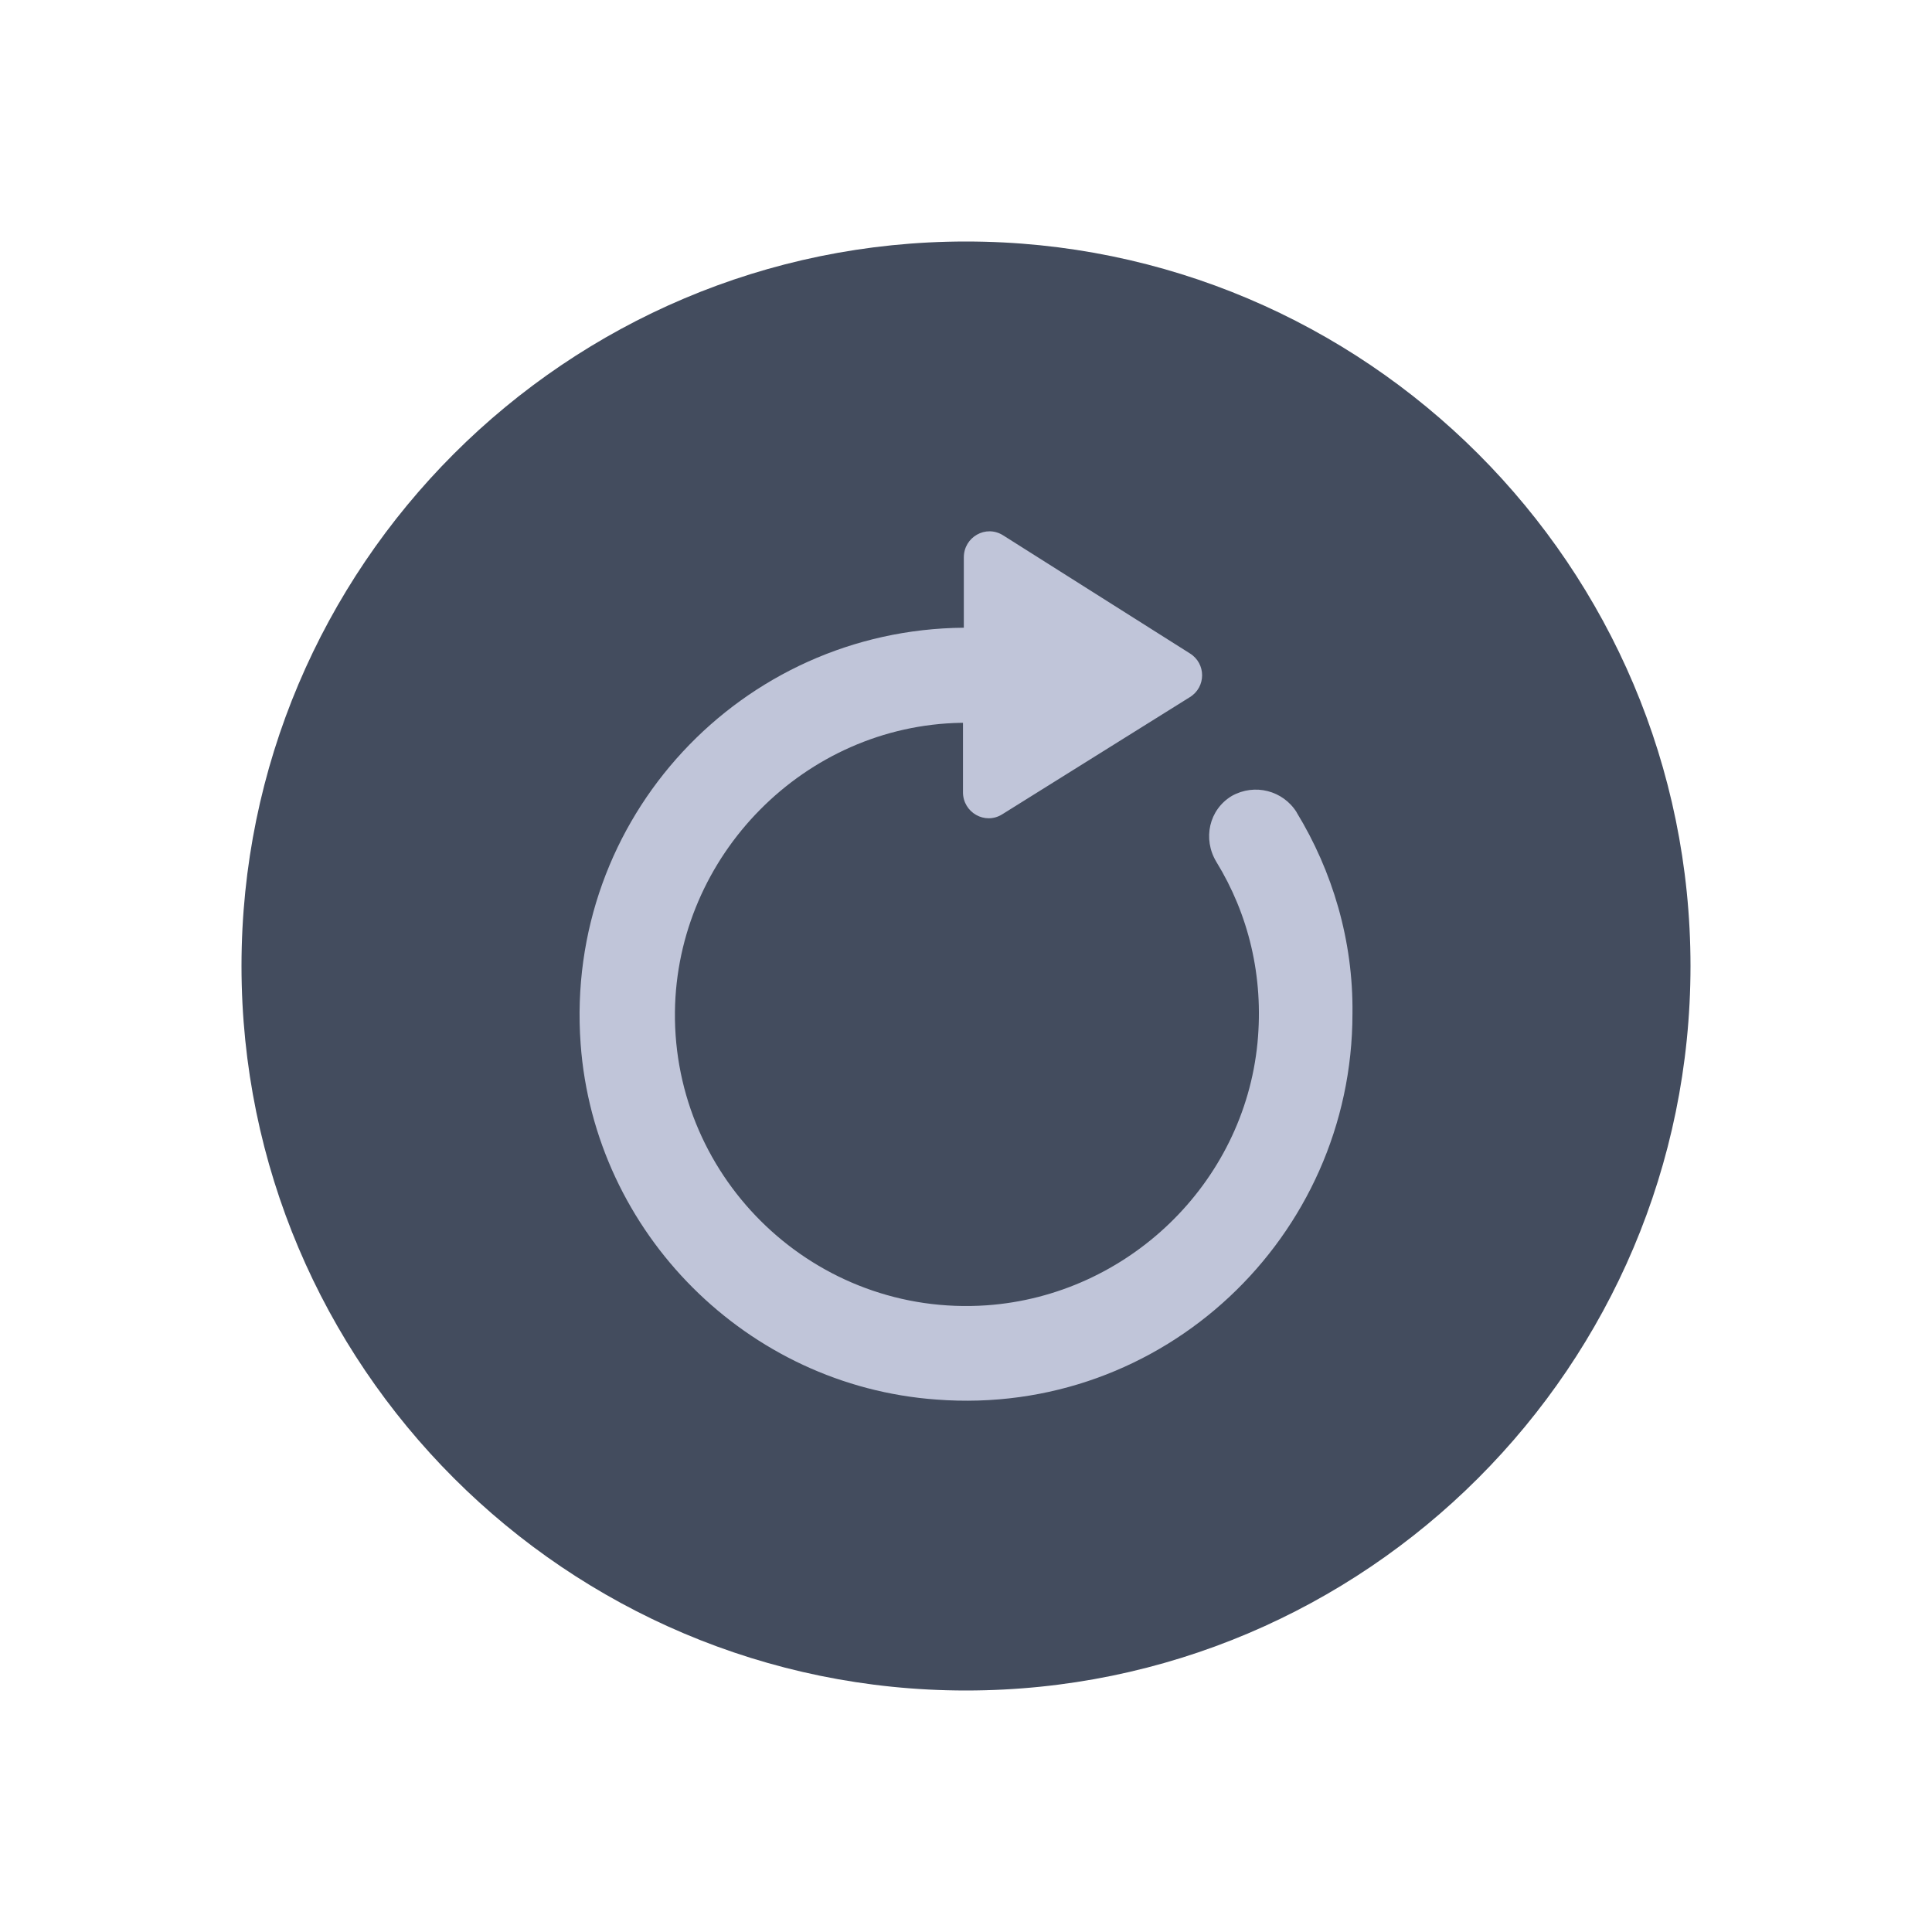 <?xml version="1.0" encoding="UTF-8" standalone="no"?>
<svg
   version="1.1"
   viewBox="0 0 32 32"
   id="svg7"
   sodipodi:docname="system-reboot.svg"
   inkscape:version="1.1.1 (3bf5ae0d25, 2021-09-20)"
   xmlns:inkscape="http://www.inkscape.org/namespaces/inkscape"
   xmlns:sodipodi="http://sodipodi.sourceforge.net/DTD/sodipodi-0.dtd"
   xmlns="http://www.w3.org/2000/svg"
   xmlns:svg="http://www.w3.org/2000/svg">
  <sodipodi:namedview
     id="namedview9"
     pagecolor="#ffffff"
     bordercolor="#666666"
     borderopacity="1.0"
     inkscape:pageshadow="2"
     inkscape:pageopacity="0.0"
     inkscape:pagecheckerboard="0"
     showgrid="false"
     inkscape:zoom="9.71875"
     inkscape:cx="-8.9517685"
     inkscape:cy="7.6141479"
     inkscape:window-width="1920"
     inkscape:window-height="1006"
     inkscape:window-x="0"
     inkscape:window-y="0"
     inkscape:window-maximized="1"
     inkscape:current-layer="svg7" />
  <defs
     id="defs3">
    <style
       type="text/css"
       id="current-color-scheme">
            .ColorScheme-Text {
                color:#eff0f1;
            }
        </style>
  </defs>
  <path
     style="color:#000000;overflow:visible;opacity:1;fill:#434c5e;fill-opacity:1;stroke-width:0.8"
     id="path984"
     overflow="visible"
     d="M 16,4 C 9.379,4 4,9.379 4,16 4,22.621 9.379,28 16,28 22.621,28 28,22.621 28,16 28,9.379 22.621,4 16,4 Z"
     inkscape:connector-curvature="0" />
  <path
     d="m 21.478,13.456 c -0.227,-0.364 -0.697,-0.485 -1.075,-0.273 -0.379,0.227 -0.485,0.712 -0.257,1.091 0.53,0.863 0.788,1.893 0.682,2.999 -0.227,2.333 -2.151,4.181 -4.484,4.347 -2.833,0.197 -5.195,-2.075 -5.165,-4.862 0.03,-2.59 2.151,-4.741 4.741,-4.786 h 0.03 v 1.151 c 0,0.333 0.364,0.545 0.651,0.364 l 3.105,-1.939 c 0.273,-0.167 0.273,-0.56 0,-0.727 L 16.615,8.867 c -0.288,-0.182 -0.651,0.03 -0.651,0.364 v 1.166 c -3.681,0.03 -6.619,3.151 -6.347,6.892 0.227,3.135 2.757,5.665 5.892,5.892 3.756,0.288 6.892,-2.696 6.892,-6.392 0.015,-1.212 -0.333,-2.363 -0.924,-3.332 z"
     id="path76"
     style="fill:#c0c5d9;fill-opacity:1;stroke-width:0.027" />
</svg>
